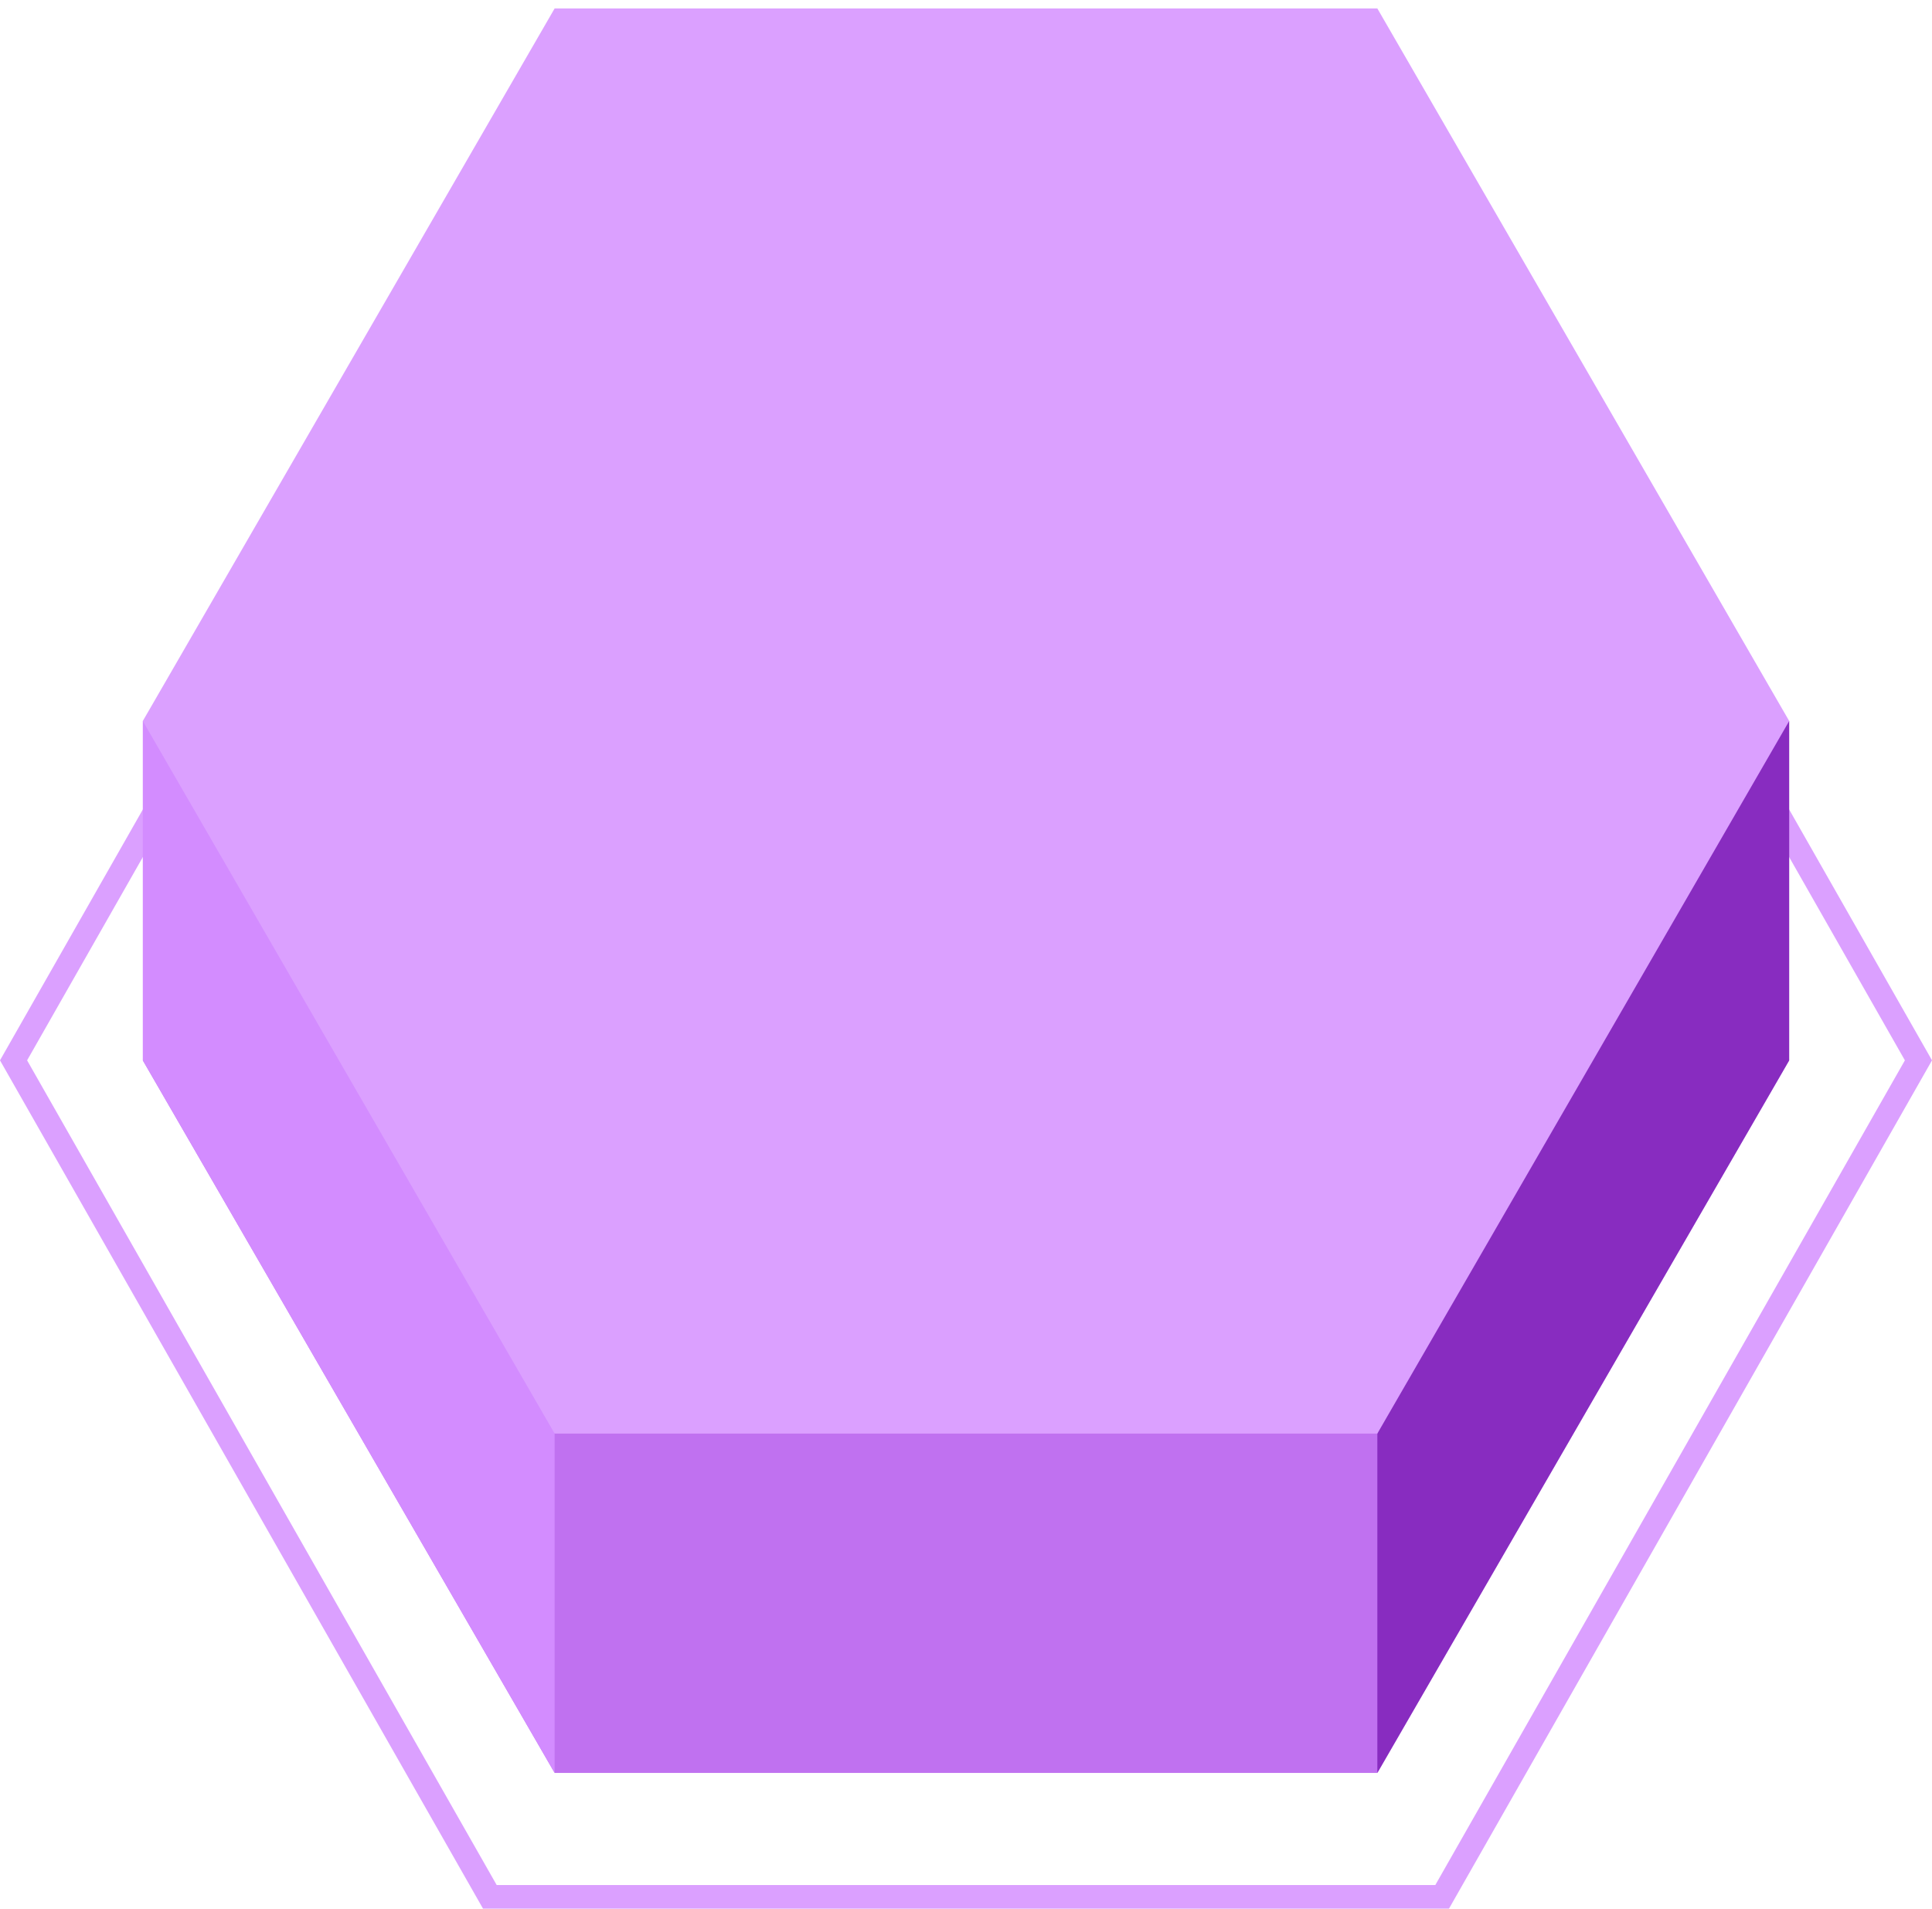 <svg width="82" height="81" viewBox="0 0 82 81" fill="none" xmlns="http://www.w3.org/2000/svg">
	<path d="M81.425 45L61.209 80.5H20.791L0.575 45L20.791 9.5L61.209 9.5L81.425 45Z" stroke="#DBA0FF" />
	<path fill-rule="evenodd" clip-rule="evenodd" d="M75.939 45L58.459 75.24H23.54L6.061 45L23.54 14.76L58.459 14.76L75.939 45Z" fill="#C071F0" />
	<path fill-rule="evenodd" clip-rule="evenodd" d="M23.54 75.24L6.061 45V30.6H23.54V75.24Z" fill="#D38CFF" />
	<path fill-rule="evenodd" clip-rule="evenodd" d="M75.939 45L58.459 75.24V30.6H75.939V45Z" fill="#882CC0" />
	<path fill-rule="evenodd" clip-rule="evenodd" d="M75.939 30.599L58.459 60.839H23.54L6.061 30.599L23.54 0.359L58.459 0.359L75.939 30.599Z" fill="#DBA0FF" />
</svg>
